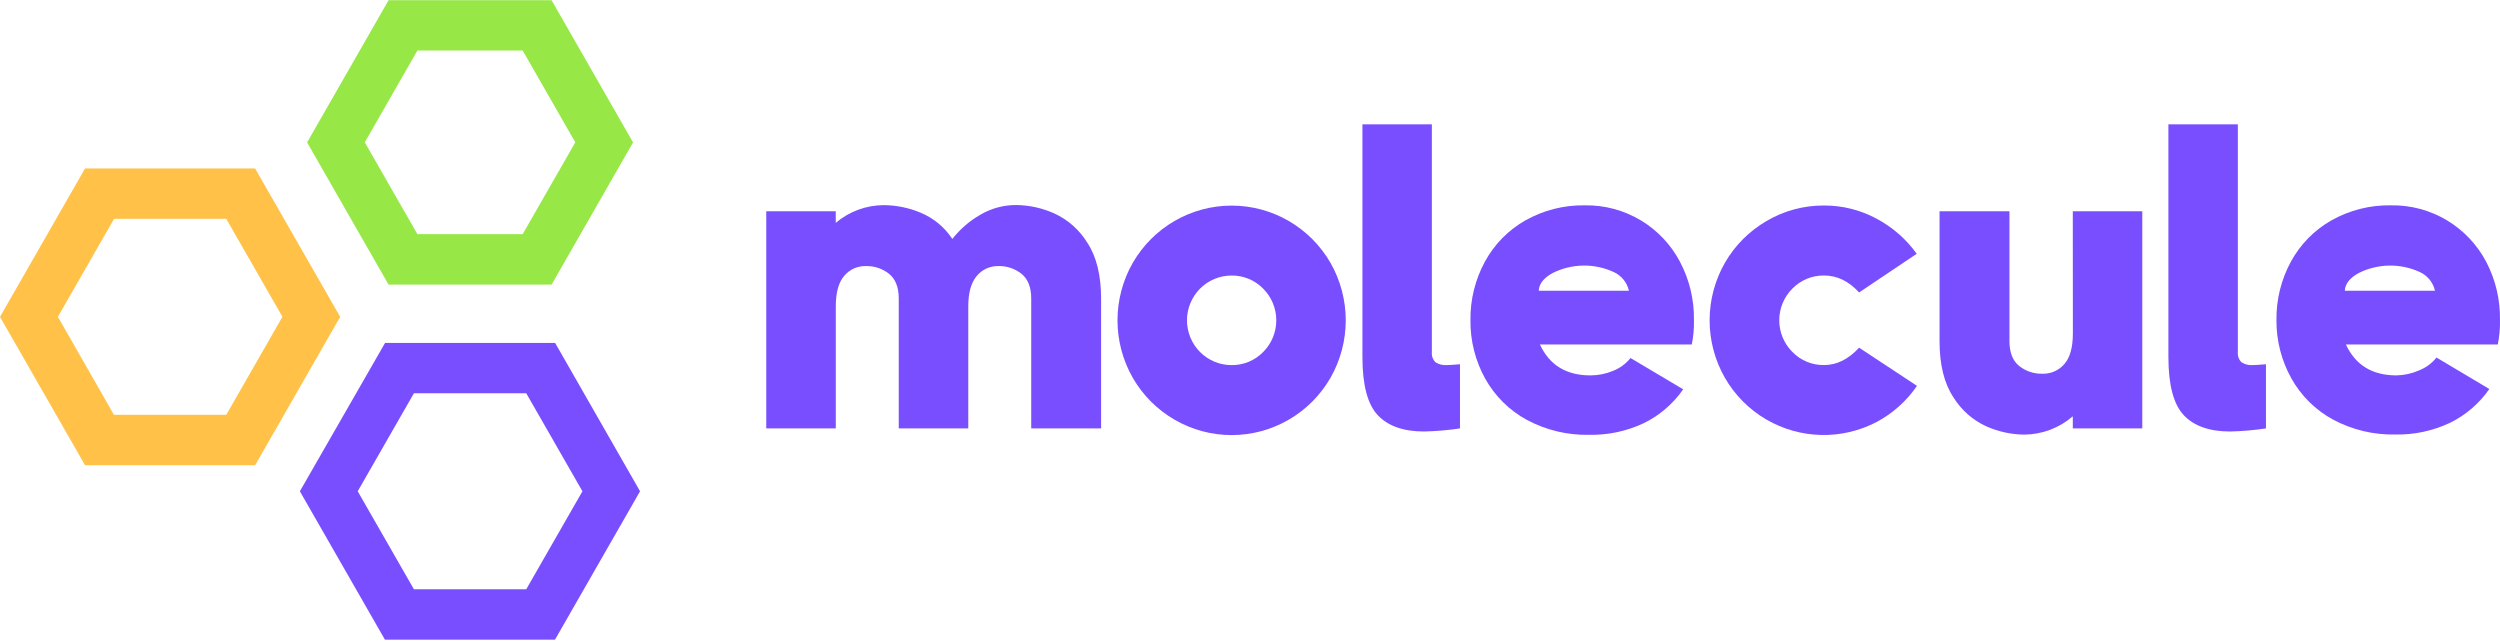 <svg width="194" height="50" viewBox="0 0 194 50" fill="none" xmlns="http://www.w3.org/2000/svg">
<g clip-path="url(#clip0_1_371)">
<path d="M17.556 16.979L21.917 24.584L17.556 32.189H8.841L4.492 24.584L8.853 16.979H17.568H17.556ZM19.81 13.075H6.599L0 24.587L6.599 36.099H19.798L26.397 24.587L19.798 13.075H19.81Z" fill="#FFC147"/>
<path d="M40.836 30.517L45.197 38.123L40.836 45.728H32.12L27.759 38.123L32.12 30.517H40.836ZM43.078 26.614H29.879L23.27 38.123L29.87 49.637H43.068L49.668 38.123L43.078 26.611V26.614Z" fill="#794EFF"/>
<path d="M40.559 3.92L44.642 11.045L40.559 18.171H32.391L28.308 11.045L32.391 3.92H40.559ZM42.8 0.017H30.153L23.831 11.051L30.153 22.086H42.803L49.125 11.051L42.803 0.017H42.8Z" fill="#97E747"/>
<path d="M81.812 16.561C82.871 17.046 83.763 17.837 84.375 18.834C85.089 19.915 85.445 21.365 85.445 23.185V33.246H80.023V23.17C80.023 22.293 79.77 21.654 79.269 21.248C78.761 20.844 78.128 20.632 77.481 20.648C77.159 20.639 76.84 20.704 76.547 20.838C76.254 20.972 75.995 21.172 75.791 21.422C75.353 21.942 75.138 22.729 75.138 23.785V33.246H69.743V23.17C69.743 22.293 69.491 21.652 68.989 21.248C68.481 20.844 67.848 20.631 67.201 20.648C66.88 20.638 66.562 20.701 66.269 20.833C65.976 20.964 65.717 21.161 65.51 21.407C65.075 21.912 64.857 22.704 64.857 23.785V33.246H59.462V16.393H64.854V17.294C65.897 16.41 67.215 15.924 68.578 15.919C69.572 15.924 70.556 16.128 71.472 16.519C72.462 16.937 73.308 17.641 73.901 18.543C74.504 17.776 75.249 17.133 76.095 16.651C76.934 16.163 77.886 15.907 78.855 15.91C79.874 15.922 80.881 16.144 81.812 16.561Z" fill="#794EFF"/>
<path d="M91.139 32.565C89.799 31.789 88.684 30.672 87.907 29.325C87.128 27.967 86.718 26.426 86.718 24.857C86.718 23.289 87.128 21.748 87.907 20.39C88.685 19.044 89.799 17.927 91.139 17.15C92.488 16.367 94.018 15.955 95.575 15.955C97.133 15.955 98.663 16.367 100.012 17.15C101.351 17.928 102.465 19.044 103.243 20.39C104.02 21.748 104.43 23.289 104.43 24.857C104.43 26.425 104.02 27.966 103.243 29.325C102.466 30.671 101.352 31.788 100.012 32.565C98.663 33.35 97.133 33.763 95.575 33.763C94.018 33.763 92.488 33.35 91.139 32.565ZM98.018 27.319C98.342 26.998 98.599 26.614 98.774 26.192C98.95 25.769 99.04 25.316 99.04 24.857C99.04 24.399 98.95 23.946 98.774 23.523C98.599 23.1 98.342 22.717 98.018 22.395C97.698 22.068 97.314 21.809 96.892 21.635C96.469 21.461 96.016 21.375 95.559 21.383C95.106 21.383 94.658 21.473 94.239 21.648C93.821 21.822 93.441 22.078 93.12 22.401C92.8 22.724 92.546 23.106 92.373 23.528C92.2 23.949 92.11 24.401 92.11 24.857C92.11 25.314 92.2 25.765 92.373 26.187C92.546 26.608 92.8 26.991 93.12 27.314C93.441 27.636 93.821 27.892 94.239 28.067C94.658 28.241 95.106 28.331 95.559 28.331C96.016 28.339 96.469 28.254 96.892 28.08C97.314 27.906 97.698 27.647 98.018 27.319Z" fill="#794EFF"/>
<path d="M111.396 28.112C111.662 28.281 111.976 28.358 112.29 28.331C112.424 28.331 112.758 28.31 113.294 28.265V33.246C112.374 33.382 111.446 33.462 110.516 33.484C108.909 33.484 107.709 33.062 106.916 32.22C106.123 31.377 105.725 29.876 105.724 27.716V9.646H111.112V27.32C111.098 27.465 111.115 27.611 111.164 27.748C111.213 27.886 111.292 28.01 111.396 28.112Z" fill="#794EFF"/>
<path d="M127.334 17.102C128.614 17.872 129.661 18.98 130.362 20.305C131.101 21.699 131.475 23.26 131.45 24.839C131.466 25.473 131.41 26.107 131.283 26.728H119.497C120.233 28.329 121.539 29.13 123.417 29.13C124.019 29.13 124.616 29.011 125.172 28.779C125.703 28.571 126.17 28.227 126.529 27.782L130.615 30.211C129.834 31.337 128.779 32.243 127.551 32.841C126.226 33.463 124.777 33.772 123.316 33.742C121.631 33.778 119.966 33.377 118.478 32.58C117.121 31.842 116.001 30.731 115.247 29.376C114.48 27.99 114.088 26.426 114.108 24.839C114.088 23.255 114.474 21.692 115.229 20.303C115.96 18.959 117.051 17.849 118.376 17.099C119.782 16.309 121.37 15.907 122.979 15.934C124.51 15.908 126.018 16.313 127.334 17.102ZM126.404 22.563C126.333 22.247 126.19 21.951 125.987 21.7C125.784 21.448 125.525 21.247 125.232 21.113C124.487 20.77 123.676 20.597 122.856 20.609C122.037 20.621 121.231 20.817 120.496 21.182C119.792 21.564 119.429 22.026 119.408 22.563H126.404Z" fill="#794EFF"/>
<path d="M148.759 29.943C147.954 31.117 146.881 32.078 145.629 32.745C144.303 33.44 142.823 33.787 141.328 33.754C139.833 33.722 138.37 33.31 137.075 32.559C135.739 31.783 134.629 30.668 133.855 29.325C133.076 27.966 132.666 26.426 132.666 24.857C132.666 23.288 133.076 21.747 133.855 20.389C134.632 19.043 135.746 17.926 137.086 17.149C138.437 16.353 139.975 15.938 141.54 15.948C142.958 15.94 144.355 16.288 145.605 16.96C146.845 17.615 147.918 18.55 148.738 19.693L144.267 22.695C143.462 21.818 142.558 21.38 141.554 21.38C141.097 21.372 140.644 21.458 140.221 21.632C139.797 21.806 139.414 22.064 139.093 22.392C138.769 22.714 138.512 23.097 138.336 23.52C138.161 23.942 138.07 24.396 138.07 24.854C138.07 25.312 138.161 25.766 138.336 26.188C138.512 26.611 138.769 26.994 139.093 27.316C139.414 27.644 139.797 27.902 140.221 28.076C140.644 28.25 141.097 28.336 141.554 28.328C142.534 28.328 143.438 27.878 144.267 26.98L148.759 29.943Z" fill="#794EFF"/>
<path d="M160.849 16.393H166.241V33.246H160.849V32.304C159.806 33.206 158.481 33.709 157.106 33.727C156.085 33.719 155.077 33.501 154.142 33.087C153.085 32.606 152.194 31.819 151.582 30.826C150.867 29.749 150.509 28.299 150.509 26.476V16.393H155.934V26.476C155.934 27.352 156.185 27.994 156.688 28.4C157.197 28.804 157.829 29.016 158.476 29.001C158.802 29.013 159.127 28.951 159.426 28.82C159.725 28.688 159.99 28.49 160.202 28.241C160.638 27.737 160.855 26.944 160.855 25.863L160.849 16.393Z" fill="#794EFF"/>
<path d="M173.94 28.112C174.207 28.281 174.521 28.358 174.835 28.331C174.969 28.331 175.306 28.31 175.839 28.265V33.246C174.919 33.382 173.991 33.462 173.061 33.484C171.454 33.484 170.253 33.062 169.461 32.22C168.667 31.377 168.27 29.876 168.268 27.716V9.646H173.657V27.32C173.642 27.465 173.66 27.611 173.709 27.748C173.758 27.886 173.837 28.01 173.94 28.112Z" fill="#794EFF"/>
<path d="M189.893 17.102C191.173 17.873 192.221 18.98 192.925 20.305C193.657 21.701 194.026 23.261 193.998 24.839C194.013 25.473 193.956 26.107 193.828 26.728H182.042C182.779 28.329 184.086 29.13 185.962 29.13C186.567 29.118 187.163 28.987 187.717 28.742C188.247 28.534 188.715 28.191 189.073 27.745L193.172 30.187C192.391 31.313 191.336 32.218 190.108 32.817C188.783 33.439 187.334 33.747 185.872 33.718C184.187 33.753 182.522 33.353 181.035 32.556C179.678 31.818 178.557 30.707 177.803 29.352C177.037 27.974 176.64 26.419 176.653 24.839C176.632 23.255 177.019 21.692 177.774 20.302C178.505 18.959 179.595 17.849 180.921 17.099C182.328 16.308 183.916 15.906 185.527 15.934C187.062 15.905 188.574 16.31 189.893 17.102ZM188.954 22.563C188.883 22.247 188.741 21.951 188.538 21.7C188.334 21.448 188.076 21.247 187.783 21.113C187.038 20.769 186.226 20.597 185.407 20.609C184.588 20.621 183.781 20.817 183.047 21.182C182.343 21.563 181.98 22.026 181.959 22.563H188.954Z" fill="#794EFF"/>
</g>
<defs>
<clipPath id="clip0_1_371">
<rect width="194" height="50" fill="white"/>
</clipPath>
</defs>
</svg>
